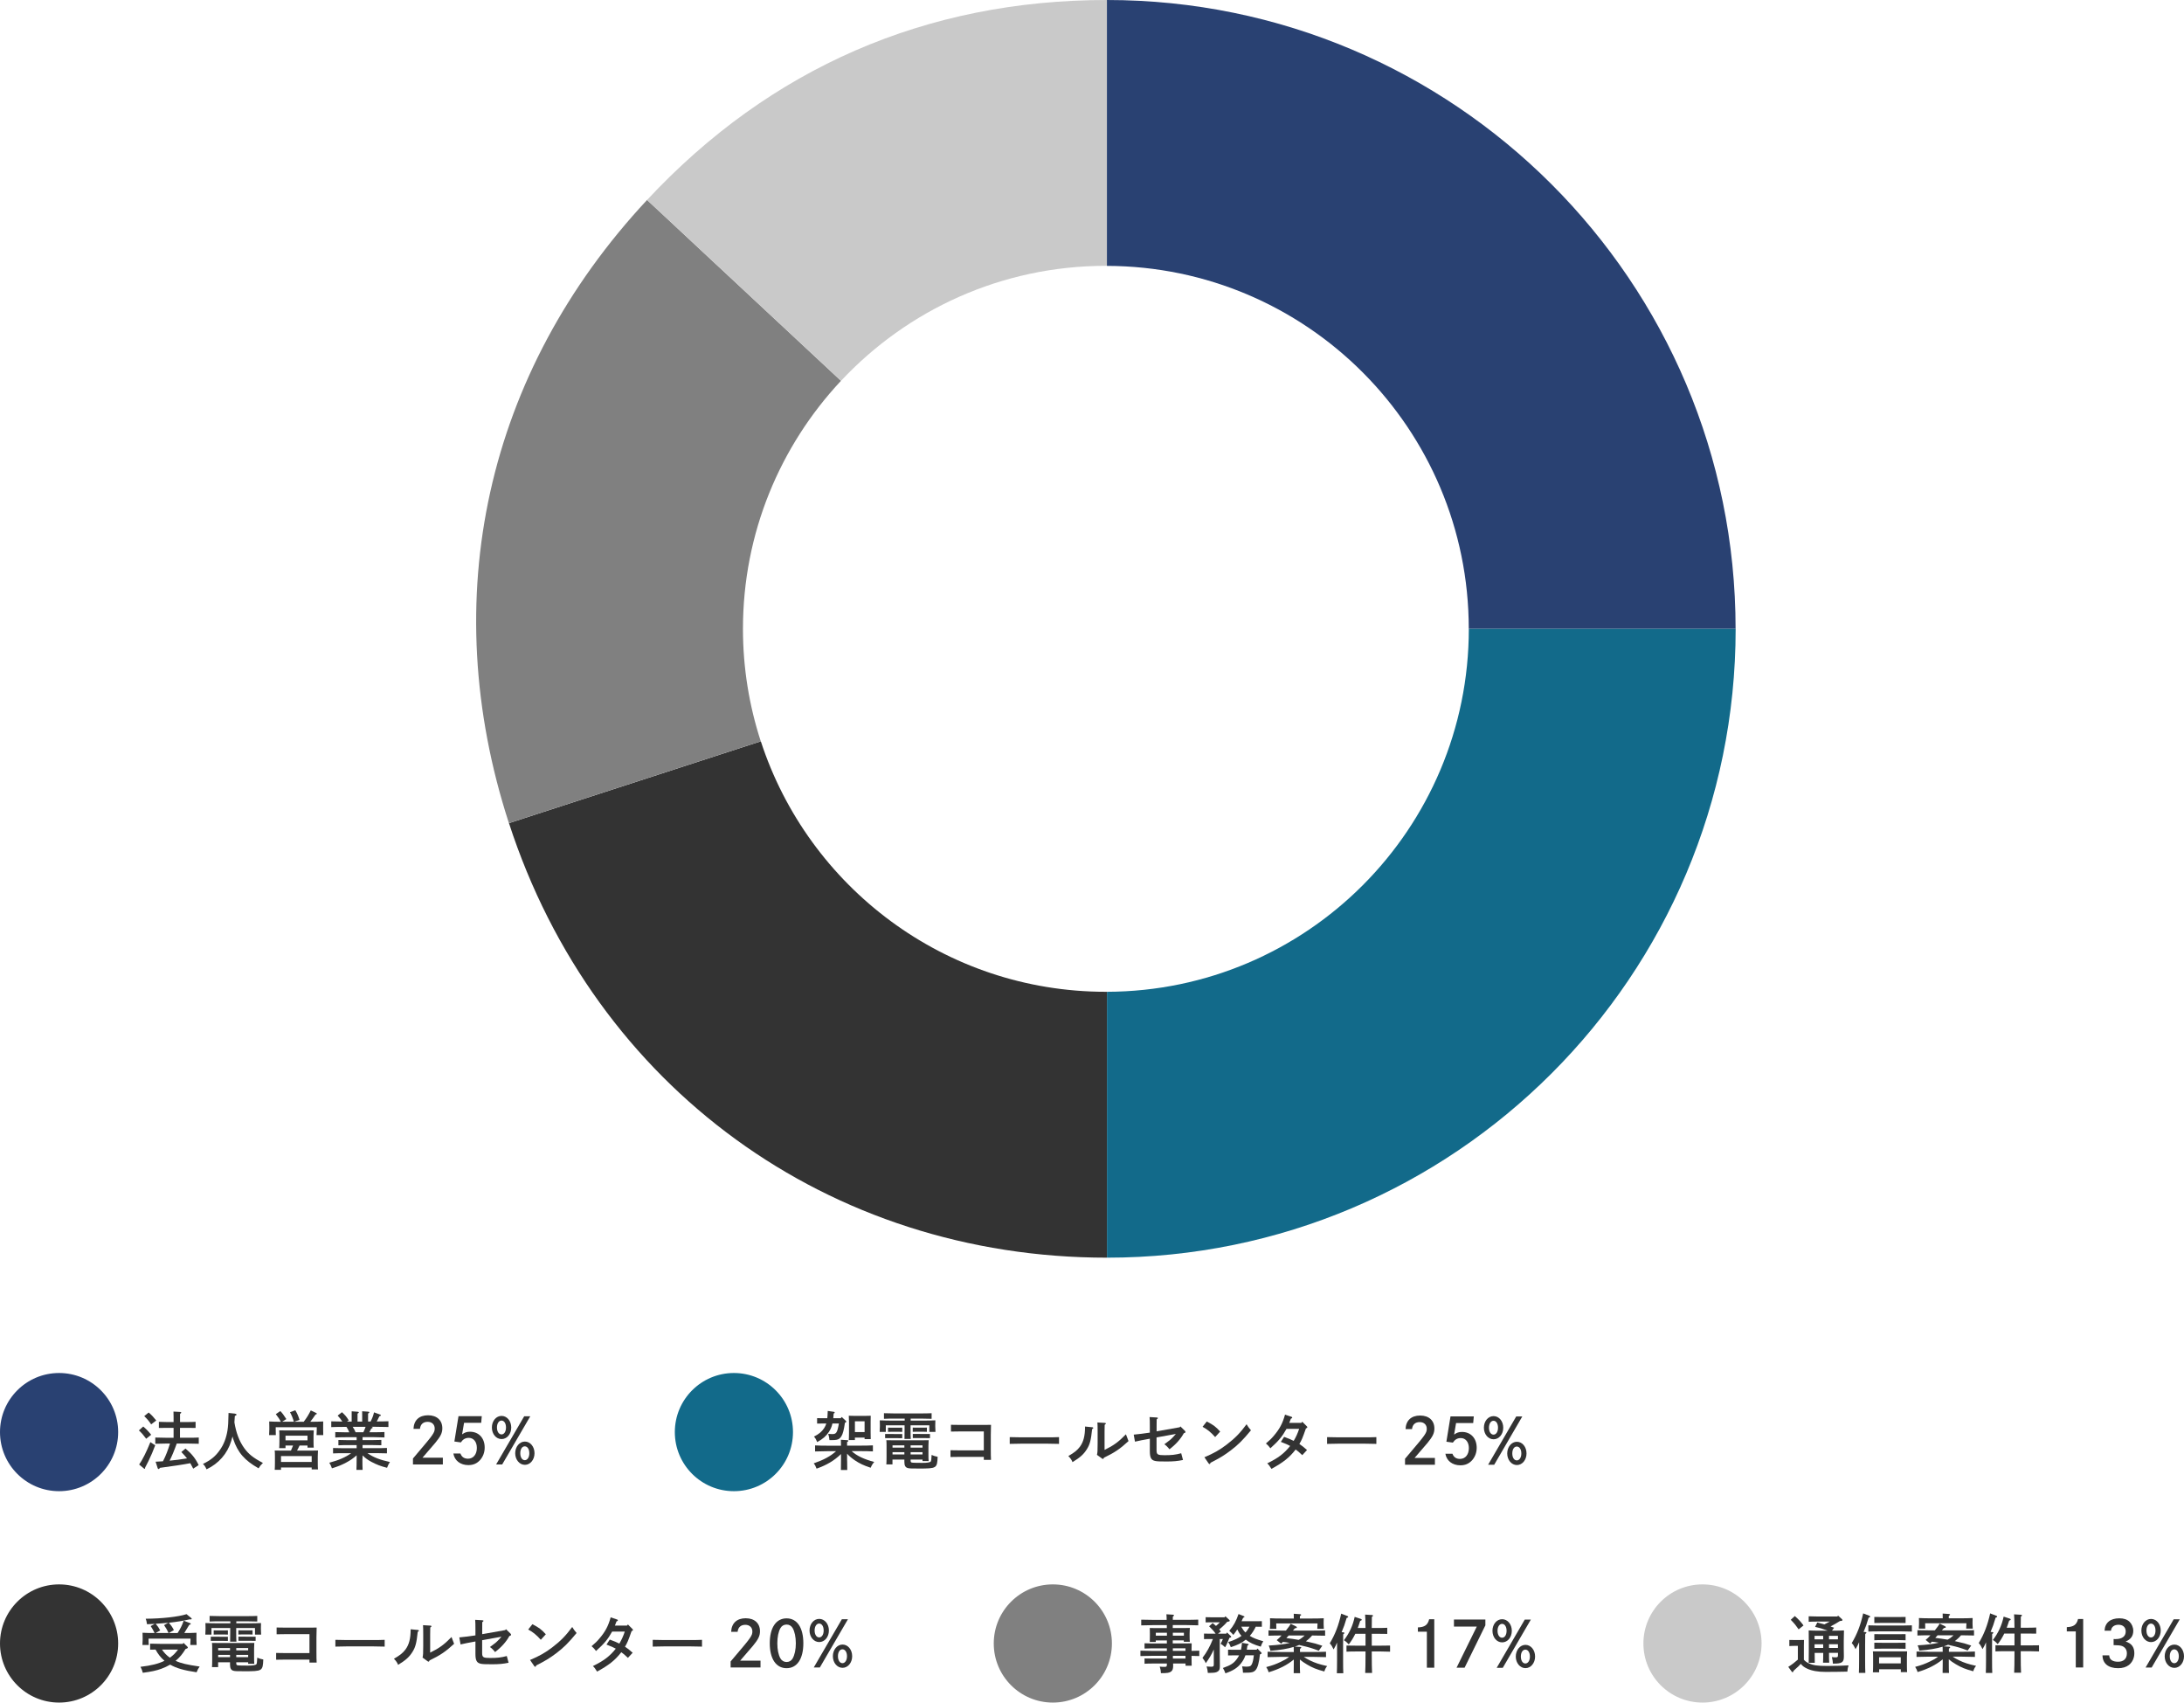 <?xml version="1.0" encoding="UTF-8"?>
<svg id="_レイヤー_2" data-name="レイヤー 2" xmlns="http://www.w3.org/2000/svg" viewBox="0 0 412.93 321.84">
  <defs>
    <style>
      .cls-1 {
        fill: #294172;
      }

      .cls-1, .cls-2, .cls-3, .cls-4, .cls-5 {
        stroke-width: 0px;
      }

      .cls-2 {
        fill: gray;
      }

      .cls-3 {
        fill: #126a8a;
      }

      .cls-4 {
        fill: #c9c9c9;
      }

      .cls-5 {
        fill: #333;
      }
    </style>
  </defs>
  <g id="_レイヤー_1-2" data-name="レイヤー 1">
    <g>
      <path class="cls-5" d="m27.08,269.65c.62.54,1.02.96,1.5,1.56l-.94.76c-.55-.74-.79-1.02-1.38-1.58l.82-.73Zm2.27,3.55c-.44,1.16-.73,1.85-1.27,2.97q-.14.31-.48.94-.07.12-.16.3v.08c0,.1-.05.17-.12.17t-.16-.11l-.85-.71c.61-.85,1.39-2.41,2.12-4.23l.91.59Zm-1.24-6.19c.59.5.9.84,1.43,1.51l-.96.73c-.44-.65-.68-.94-1.31-1.56l.84-.68Zm5.31,5.86c-.23.61-.44,1.22-.7,1.82-.19.48-.42.95-.65,1.42,1.09-.1,2.2-.24,3.29-.43-.3-.38-.64-.76-1.07-1.2l.78-.66c1.19,1,1.88,1.86,2.49,3.13l-1.03.67c-.19-.38-.37-.72-.55-1.03-1.45.28-3.24.54-5.75.88-.08.17-.17.23-.23.23-.07,0-.16-.07-.18-.14l-.4-1.25c.47-.02.92-.05,1.39-.08.56-1.07.97-2.19,1.33-3.35h-.86c-.62,0-1.4.02-1.92.04v-1.18c.52.02,1.29.04,1.92.04h1.54v-1.87h-1.34c-.4,0-1.07.01-1.44.02v-1.16c.36.02.97.04,1.44.04h1.34v-.88c0-.54-.01-.7-.02-1.1l1.25.07c.13.01.22.06.22.12,0,.07-.07.14-.23.24v1.55h1.5c.47,0,1.08-.01,1.44-.04v1.16c-.37-.01-1.04-.02-1.44-.02h-1.51v1.87h1.64c.55,0,1.39-.01,1.91-.04v1.18c-.52-.01-1.35-.04-1.91-.04h-2.25Z"/>
      <path class="cls-5" d="m44.42,267.23c.18.02.3.1.3.18s-.01.1-.32.26c-.04.46-.06.84-.08,1.2.32,1.98.92,3.55,1.83,4.83.82,1.15,1.7,1.86,3.56,2.84-.42.41-.56.59-.82,1.02-1.45-.84-2.25-1.46-3.06-2.36-.73-.83-1.33-1.93-1.73-3.17-.05-.17-.1-.32-.14-.49-.07.29-.16.58-.26.91-.74,2.36-2.35,4.2-4.65,5.3-.24-.53-.37-.73-.68-1.02,1.5-.73,2.39-1.46,3.21-2.65.73-1.03,1.19-2.22,1.43-3.68.12-.82.17-1.46.2-3.31l1.21.13Z"/>
      <path class="cls-5" d="m55.56,268.76c-.14-.56-.43-1.28-.73-1.81l1.01-.37c.41.71.58,1.12.79,1.82l-1.04.36h1.83c.63-.83.93-1.33,1.34-2.15l1.01.48c.1.05.13.08.13.14,0,.08-.06.12-.24.16-.43.64-.64.91-1,1.37h.08c.82,0,1.76-.02,2.37-.06-.01.43-.01.66-.01.92v.6c0,.3.01.66.02,1.06h-1.27c.02-.36.04-.78.04-1.06v-.43h-7.76v.43c0,.28.01.7.02,1.06h-1.27c.02-.4.04-.76.04-1.06v-.6c0-.26-.01-.48-.02-.92.58.04,1.44.06,2.21.06-.26-.49-.36-.65-.96-1.44l.85-.59c.34.34.71.83,1.14,1.52l-.8.5h2.22Zm-.55,5.45c.14-.31.28-.64.4-.96h-1.43v.49h-1.19c.02-.29.04-.68.04-1.27v-1.02c0-.38-.01-.85-.04-1.07.42.02.79.02,1.32.02h3.89c.54,0,.9,0,1.32-.02-.01.22-.04.68-.04,1.07v.95c0,.56.01.96.04,1.25h-1.18v-.4h-1.5c-.16.32-.3.65-.48.96h2.64c.53,0,.9-.01,1.32-.02-.02.22-.04.67-.04,1.06v1.27c0,.56.01.97.04,1.25h-1.19v-.37h-5.8v.44h-1.19c.02-.29.04-.68.04-1.27v-1.32c0-.38-.01-.84-.04-1.06.42.01.79.02,1.32.02h1.75Zm3.92,1.03h-5.8v1.12h5.8v-1.12Zm-.79-3.85h-4.16v.88h4.16v-.88Z"/>
      <path class="cls-5" d="m68.52,275.74c0,.91.01,1.68.04,2.11h-1.17c.02-.47.04-1.14.04-2.11v-.64c-.7.61-1.15.92-1.92,1.34-.91.49-1.54.74-2.75,1.12-.2-.54-.23-.6-.5-1.06,1.81-.48,3.07-1.03,4.14-1.8h-1.52c-.62,0-1.4.01-1.91.04v-1.02c.5.02,1.28.04,1.91.04h2.55v-.59h-1.54c-.61,0-1.4.01-1.91.04v-1.01c.5.01,1.29.04,1.91.04h1.54v-.56h-2.12c-.62,0-1.42.02-1.92.05v-1.02c.5.02,1.29.04,1.92.04h.73c-.14-.36-.32-.7-.53-1.02h-.49c-.66,0-1.74.01-2.39.04v-1.09c.54.02,1.42.04,2.09.04-.24-.4-.42-.62-.88-1.13l.82-.64c.67.64.84.83,1.28,1.55l-.34.22h.89v-1.94s1.12.08,1.12.08c.14.01.23.05.23.12s-.07.14-.24.24v1.5h.88v-1.18c0-.32,0-.59-.01-.77l1.14.08c.13.01.22.05.22.12s-.07.14-.24.24v1.5h.48c.37-.74.49-1.09.65-1.73l1.16.42c.07.02.13.08.13.13,0,.08-.04.11-.28.19q-.07.14-.36.73c-.04.07-.08.16-.14.25.73,0,1.64-.01,2.21-.04v1.09c-.64-.02-1.66-.04-2.39-.04h-.78c.16.05.19.11.19.16,0,.07-.06.11-.26.17q-.08.16-.36.7h.94c.55,0,1.39-.01,1.91-.04v1.02c-.52-.02-1.35-.05-1.91-.05h-2.23v.56h1.63c.55,0,1.4-.02,1.92-.04v1.01c-.52-.02-1.37-.04-1.92-.04h-1.63v.59h2.7c.55,0,1.39-.01,1.91-.04v1.02c-.52-.02-1.35-.04-1.91-.04h-1.78c1.1.78,2.34,1.26,4.25,1.68-.28.44-.34.58-.54,1.09-1.2-.3-2.03-.62-3.03-1.16-.64-.36-1-.61-1.6-1.18v.6Zm.18-5c.16-.34.31-.67.42-1.02h-2.44c.23.31.41.66.55,1.02h1.46Z"/>
      <path class="cls-5" d="m78.18,270.1c.06-1.62,1.07-2.57,2.75-2.57s2.7.96,2.7,2.45c0,.88-.3,1.51-1.32,2.75-.52.62-1.18,1.39-2.43,2.82h3.85v1.28h-5.65v-1.13q.2-.25.92-1.09c2.92-3.42,3.19-3.81,3.19-4.58s-.54-1.26-1.33-1.26c-.85,0-1.37.47-1.46,1.33h-1.21Z"/>
      <path class="cls-5" d="m87.06,274.77c.23.64.71.97,1.43.97,1,0,1.67-.82,1.67-2.04,0-1.14-.61-1.9-1.52-1.9-.64,0-1.1.26-1.51.86l-1.22-.17.78-4.79h4.4l-.11,1.26h-3.24l-.37,2.18c.5-.37.9-.5,1.49-.5,1.66,0,2.78,1.2,2.78,2.99,0,.9-.3,1.7-.85,2.34-.6.67-1.31.98-2.24.98-1.51,0-2.61-.86-2.83-2.19h1.35Z"/>
      <path class="cls-5" d="m96.66,269.84c0,1.24-.8,2.19-1.83,2.19s-1.83-.96-1.83-2.19.8-2.19,1.83-2.19,1.83.96,1.83,2.19Zm3.6-2.12l-5.31,9.11h-1.15l5.31-9.11h1.15Zm-6.3,2.12c0,.78.36,1.31.86,1.31s.85-.53.85-1.31-.35-1.31-.85-1.31-.86.54-.86,1.31Zm7.1,4.87c0,1.22-.8,2.19-1.82,2.19s-1.83-.97-1.83-2.19.8-2.21,1.83-2.21,1.82.97,1.82,2.21Zm-2.69,0c0,.77.35,1.31.85,1.31s.86-.54.86-1.31-.35-1.31-.86-1.31-.85.54-.85,1.31Z"/>
    </g>
    <g>
      <path class="cls-5" d="m35.09,311.7c-.64,1.04-1.08,1.55-1.79,2.16-.06.05-.07.06-.11.08,1.02.48,2.15.74,4.56,1.09-.29.4-.38.58-.58,1.08-2.39-.35-3.8-.76-5-1.44-.52.3-1.07.56-1.67.78-1,.36-1.8.53-3.5.76-.14-.53-.23-.72-.44-1.13,2.06-.24,3.39-.58,4.54-1.14-.71-.59-1.26-1.32-1.69-2.12-.38,0-.75.01-1.03.02v-1.14c.5.01,1.32.04,1.91.04h4.25l.16-.19.71.7c.07.08.1.13.1.19,0,.08-.05.14-.2.19l-.2.07Zm1.05-5.86c.08.07.11.11.11.16,0,.07-.06.12-.17.12-.07,0-.16,0-.24-.01-1.2.28-2.46.48-3.91.64.42.49.59.71.95,1.39l-.96.55h1.66c.5-.77.83-1.39,1.15-2.33l1.22.47c.07.02.12.08.12.13,0,.08-.07.13-.29.19-.55.92-.73,1.22-.94,1.54.82,0,1.71-.01,2.31-.05-.01.43-.01.66-.01.91v.48c0,.26.01.58.04.92h-1.2c.01-.3.04-.68.04-.92v-.28h-7.93v.28c0,.24.01.62.04.92h-1.2c.02-.35.04-.66.04-.92v-.48c0-.25,0-.48-.02-.91.6.04,1.49.05,2.28.05-.22-.47-.46-.89-.74-1.31l.79-.42c-.47.02-.96.05-1.48.07-.1-.58-.13-.74-.25-1.04,3.03-.01,6.2-.37,7.72-.86l.88.72Zm-4.29.91c-.8.08-1.62.14-2.42.19.38.44.59.74.86,1.26l-.85.48h2.43c-.24-.52-.52-1.02-.85-1.48l.83-.46Zm-1.24,5.06c.22.3.43.58.68.84.25.26.53.49.83.71.29-.22.56-.43.82-.68.26-.28.5-.56.73-.86h-3.06Z"/>
      <path class="cls-5" d="m44.64,306.86h2.33c.82,0,1.76-.02,2.38-.05-.01.43-.02.65-.02.91v.23c0,.3.01.66.04,1.04h-1.16v-1.24h-3.55v.83c0,.76.01,1.38.04,1.75h-1.19c.01-.43.02-.94.02-1.75v-.83h-3.55v1.24h-1.16c.02-.38.04-.74.04-1.04v-.23c0-.26-.01-.48-.02-.91.61.02,1.56.05,2.38.05h2.33v-.38h-2.01c-.62,0-1.4.01-1.91.04v-1.06c.5.02,1.28.04,1.91.04h5.18c.55,0,1.4-.01,1.92-.04v1.06c-.52-.02-1.37-.04-1.92-.04h-2.04v.38Zm-2.27,3.31h-2.52s0-.78,0-.78h.71s1.81.01,1.81.01h.72s0,.78,0,.78h-.72Zm-1.13,4.05v.92h-1.16c.02-.29.04-.68.04-1.28v-2.23c0-.38-.01-.85-.04-1.07.42.01.79.02,1.32.02h5.36c.53,0,.9-.01,1.32-.02-.02.22-.04.68-.04,1.07v1.63c0,.56.01.97.04,1.25h-1.16v-.29h-2.25v.12c0,.32.04.38.19.44.14.05.82.07,2,.07.92,0,1.45-.08,1.62-.26q.12-.13.16-1.24c.41.18.65.25,1.14.35-.1,2.18-.16,2.22-3.59,2.22-1.51,0-1.79-.01-2.11-.11-.41-.13-.59-.47-.59-1.15v-.44h-2.24Zm1.85-5.23c-.18-.01-.49-.02-.72-.02h-1.25c-.23,0-.54.01-.72.02v-.8c.18.01.49.01.72.01h1.25c.23,0,.54,0,.72-.01v.8Zm.4,2.55h-2.24v.43h2.24v-.43Zm-2.24,1.28v.43h2.24v-.43h-2.24Zm5.67-.85v-.43h-2.25v.43h2.25Zm-2.25,1.28h2.25v-.43h-2.25v.43Zm3.08-4.27c-.18-.01-.49-.02-.72-.02h-1.24c-.23,0-.54.01-.72.02v-.8c.18.01.49.01.72.01h1.24c.23,0,.54,0,.72-.01v.8Zm-.14,1.18h-2.53s0-.78,0-.78h.72s1.81.01,1.81.01h.72s0,.78,0,.78h-.72Z"/>
      <path class="cls-5" d="m58.51,308.91h-4.77c-.41,0-1.04.01-1.44.02v-1.28c.36.01.95.02,1.44.02h5.11c.41,0,.72,0,1.02-.01q-.01.38-.04,1.91v2.6c0,.96.01,1.66.04,2.11h-1.36v-.56h-4.86c-.4,0-1.08.01-1.44.02v-1.28c.36.01.97.02,1.44.02h4.86v-3.57Z"/>
      <path class="cls-5" d="m72.73,311.26c-.56-.01-1.51-.04-2.15-.04h-5.02c-.59,0-1.63.02-2.15.04v-1.28c.49.01,1.54.04,2.15.04h5.02c.66,0,1.61-.01,2.15-.04v1.28Z"/>
      <path class="cls-5" d="m79.06,308.12c.07.01.14.07.14.13,0,.07-.06.13-.22.22-.22,2.09-.42,2.87-.98,3.77-.61.98-1.26,1.57-2.73,2.47-.16-.42-.41-.78-.79-1.15,1.17-.68,1.67-1.08,2.18-1.75.68-.91.98-2.09.98-3.77v-.06l1.42.14Zm.83,5.22c.11-.38.13-.86.13-2.23v-2.1c0-.92-.01-1.44-.04-1.8l1.38.08c.14.01.22.05.22.13,0,.06-.06.12-.23.23q-.01.19-.02,1.36v3.39c1.7-.83,2.64-1.51,4.04-2.95.22.62.3.83.49,1.28-1.61,1.49-2.65,2.18-4.64,3.14-.06.16-.12.23-.19.23-.05,0-.12-.02-.18-.07l-.96-.7Z"/>
      <path class="cls-5" d="m95.51,308.15l.16-.18.84.82c.07.07.12.16.12.23,0,.11-.08.17-.32.24-.58,1.07-1.52,2.13-2.71,3.03-.31-.41-.7-.79-.97-.95,1.05-.76,1.15-.84,1.71-1.42.16-.16.31-.34.47-.53l-3.65.66v2.41c0,.82.2.95,1.49.95,1.37,0,2.11-.08,3.17-.37l.34,1.27c-1.02.22-1.85.29-3.13.29s-1.76-.02-2.13-.1c-.76-.16-1.01-.62-1.01-1.88v-2.33q-1.81.32-2.81.56l-.24-1.33c.89-.08,2.07-.23,3.05-.38v-1.14c0-.91-.01-1.45-.05-1.8l1.37.08c.13.01.2.05.2.12s-.05.12-.23.24c-.01.35-.01.61-.01,1.36v.91l4.35-.77Z"/>
      <path class="cls-5" d="m100.67,307.03c1.25.65,1.7.98,2.53,1.9l-.95,1.04c-.86-.96-1.49-1.46-2.38-1.94l.79-1Zm-.46,6.76c1.81-.77,2.84-1.35,4.21-2.39,1.59-1.22,2.53-2.17,3.77-3.85.24.42.44.68.83,1.14-1.58,1.91-2.47,2.78-3.87,3.84-1.18.89-2.06,1.43-3.77,2.29-.05.17-.1.25-.18.25-.06,0-.16-.06-.2-.14l-.78-1.14Z"/>
      <path class="cls-5" d="m119.53,307.88c.14.14.14.16.14.23,0,.1-.06.16-.26.23-.67,1.91-.79,2.17-1.24,2.94.48.31.79.56,1.45,1.14l-.9.97c-.6-.58-.86-.79-1.25-1.07-1.16,1.51-2.39,2.48-4.58,3.66-.3-.5-.5-.77-.79-1.04,2.09-1.02,3.2-1.87,4.33-3.29-.49-.26-.86-.43-1.76-.77l.62-.95c.92.35,1.32.5,1.81.76.44-.74.72-1.36,1.03-2.27h-2.39c-.83,1.48-1.46,2.24-3.05,3.67q-.31-.46-.84-.91c.73-.62,1.02-.9,1.46-1.42,1.13-1.32,1.68-2.35,2.15-4.03l1.2.4c.11.04.16.08.16.16,0,.1-.04.12-.25.2-.11.28-.18.49-.24.62-.04.1-.05.12-.07.18h2.29l.17-.22.8.8Z"/>
      <path class="cls-5" d="m132.73,311.26c-.56-.01-1.51-.04-2.15-.04h-5.02c-.59,0-1.63.02-2.15.04v-1.28c.49.01,1.54.04,2.15.04h5.02c.66,0,1.61-.01,2.15-.04v1.28Z"/>
      <path class="cls-5" d="m138.24,308.47c.06-1.62,1.07-2.57,2.75-2.57s2.7.96,2.7,2.45c0,.88-.3,1.51-1.32,2.75-.52.62-1.18,1.39-2.43,2.82h3.85v1.28h-5.65v-1.13q.2-.25.92-1.09c2.92-3.42,3.19-3.81,3.19-4.58s-.54-1.26-1.33-1.26c-.85,0-1.37.47-1.46,1.33h-1.21Z"/>
      <path class="cls-5" d="m151.89,310.63c0,2.95-1.19,4.71-3.17,4.71s-3.18-1.76-3.18-4.71,1.19-4.71,3.18-4.71,3.17,1.76,3.17,4.71Zm-4.33-2.87c-.38.67-.59,1.69-.59,2.87s.2,2.19.59,2.87c.25.43.66.67,1.16.67s.9-.24,1.15-.67c.38-.67.6-1.69.6-2.87s-.23-2.23-.6-2.87c-.26-.44-.66-.67-1.15-.67s-.91.23-1.16.67Z"/>
      <path class="cls-5" d="m156.72,308.21c0,1.24-.8,2.19-1.83,2.19s-1.83-.96-1.83-2.19.8-2.19,1.83-2.19,1.83.96,1.83,2.19Zm3.6-2.12l-5.31,9.11h-1.15l5.31-9.11h1.15Zm-6.3,2.12c0,.78.36,1.31.86,1.31s.85-.53.85-1.31-.35-1.31-.85-1.31-.86.54-.86,1.31Zm7.1,4.87c0,1.22-.8,2.19-1.82,2.19s-1.83-.97-1.83-2.19.8-2.21,1.83-2.21,1.82.97,1.82,2.21Zm-2.69,0c0,.77.35,1.31.85,1.31s.86-.54.86-1.31-.35-1.31-.86-1.31-.85.54-.85,1.31Z"/>
    </g>
    <g>
      <path class="cls-5" d="m160.17,276.12c0,.79.01,1.4.02,1.75h-1.2c.02-.42.02-.96.02-1.75v-1.26c-1.24,1.21-2.7,2.09-4.62,2.76-.17-.47-.31-.72-.54-1,1.93-.68,3.13-1.32,4.23-2.3h-1.58c-.66,0-1.74.02-2.39.05v-1.14c.61.04,1.69.05,2.39.05h2.51c0-.53-.01-.88-.02-1.12l1.21.08c.13.01.2.05.2.12s-.07.14-.24.24v.67h2.48c.75,0,1.79-.01,2.4-.05v1.14c-.64-.04-1.66-.05-2.4-.05h-1.62c1.03.92,2.28,1.5,4.27,2.05-.31.36-.47.61-.67,1.09-1.33-.43-2.13-.82-3.02-1.42-.6-.42-1.04-.79-1.44-1.24v1.31Zm-2.78-7.04c-.13.62-.34,1.09-.67,1.6-.53.79-1.12,1.31-2.21,1.92-.2-.49-.32-.71-.61-1.04.94-.48,1.46-.91,1.91-1.58.18-.29.32-.55.42-.89h-.78c-.32,0-.71,0-.96.01v-1.03c.26.01.71.02.96.02h.97c.04-.37.06-.83.08-1.38l1.18.17c.08.01.14.07.14.14s-.04.11-.2.18c-.02.32-.05.62-.07.89h1.4l.19-.24.77.72c.06.06.1.12.1.17,0,.07-.06.12-.26.22-.19,1.3-.38,2.08-.66,2.53-.22.37-.48.58-.89.67-.25.06-.55.07-1.26.07h-.11c-.05-.5-.11-.77-.24-1.18.52.04.6.04.77.04.73,0,.94-.22,1.25-2h-1.21Zm4.25,3.13h-1.16c.02-.29.04-.68.04-1.27v-2.25c0-.38-.02-.85-.04-1.07.26.01.52.02.86.02h2.43c.36,0,.6-.01.86-.02-.01.22-.02.68-.02,1.07v2.1c0,.56.01.97.02,1.25h-1.16v-.29h-1.83v.47Zm1.83-3.54h-1.83v2.04h1.83v-2.04Z"/>
      <path class="cls-5" d="m172.14,268.54h2.33c.82,0,1.76-.02,2.38-.05-.01.43-.02.65-.02.91v.23c0,.3.01.66.04,1.04h-1.16v-1.24h-3.55v.83c0,.76.01,1.38.04,1.75h-1.19c.01-.43.02-.94.02-1.75v-.83h-3.55v1.24h-1.16c.02-.38.04-.74.04-1.04v-.23c0-.26-.01-.48-.02-.91.61.02,1.56.05,2.38.05h2.33v-.38h-2.01c-.62,0-1.4.01-1.91.04v-1.06c.5.02,1.28.04,1.91.04h5.18c.55,0,1.4-.01,1.92-.04v1.06c-.52-.02-1.37-.04-1.92-.04h-2.04v.38Zm-2.27,3.31h-2.52s0-.78,0-.78h.71s1.81.01,1.81.01h.72s0,.78,0,.78h-.72Zm-1.13,4.05v.92h-1.16c.02-.29.04-.68.04-1.28v-2.23c0-.38-.01-.85-.04-1.07.42.01.79.02,1.32.02h5.36c.53,0,.9-.01,1.32-.02-.02.22-.04.68-.04,1.07v1.63c0,.56.01.97.04,1.25h-1.16v-.29h-2.25v.12c0,.32.04.38.19.44.14.05.82.07,2,.07.92,0,1.45-.08,1.62-.26q.12-.13.16-1.24c.41.18.65.25,1.14.35-.1,2.18-.16,2.22-3.59,2.22-1.51,0-1.79-.01-2.11-.11-.41-.13-.59-.47-.59-1.15v-.44h-2.24Zm1.85-5.23c-.18-.01-.49-.02-.72-.02h-1.25c-.23,0-.54.01-.72.02v-.8c.18.01.49.01.72.01h1.25c.23,0,.54,0,.72-.01v.8Zm.4,2.55h-2.24v.43h2.24v-.43Zm-2.24,1.28v.43h2.24v-.43h-2.24Zm5.67-.85v-.43h-2.25v.43h2.25Zm-2.25,1.28h2.25v-.43h-2.25v.43Zm3.08-4.27c-.18-.01-.49-.02-.72-.02h-1.24c-.23,0-.54.01-.72.02v-.8c.18.01.49.01.72.01h1.24c.23,0,.54,0,.72-.01v.8Zm-.14,1.18h-2.53s0-.78,0-.78h.72s1.81.01,1.81.01h.72s0,.78,0,.78h-.72Z"/>
      <path class="cls-5" d="m186.01,270.59h-4.77c-.41,0-1.04.01-1.44.02v-1.28c.36.01.95.02,1.44.02h5.11c.41,0,.72,0,1.02-.01q-.01.38-.04,1.91v2.6c0,.96.01,1.66.04,2.11h-1.36v-.56h-4.86c-.4,0-1.08.01-1.44.02v-1.28c.36.01.97.02,1.44.02h4.86v-3.57Z"/>
      <path class="cls-5" d="m200.23,272.94c-.56-.01-1.51-.04-2.15-.04h-5.02c-.59,0-1.63.02-2.15.04v-1.28c.49.01,1.54.04,2.15.04h5.02c.66,0,1.61-.01,2.15-.04v1.28Z"/>
      <path class="cls-5" d="m206.57,269.8c.07.01.14.07.14.13,0,.07-.06.13-.22.22-.22,2.09-.42,2.87-.98,3.77-.61.98-1.26,1.57-2.73,2.47-.16-.42-.41-.78-.79-1.15,1.17-.68,1.67-1.08,2.18-1.75.68-.91.98-2.09.98-3.77v-.06l1.42.14Zm.83,5.22c.11-.38.13-.86.13-2.23v-2.1c0-.92-.01-1.44-.04-1.8l1.38.08c.14.01.22.05.22.13,0,.06-.06.12-.23.23q-.01.19-.02,1.36v3.39c1.7-.83,2.64-1.51,4.04-2.95.22.62.3.83.49,1.28-1.61,1.49-2.65,2.18-4.64,3.14-.06.16-.12.23-.19.23-.05,0-.12-.02-.18-.07l-.96-.7Z"/>
      <path class="cls-5" d="m223.02,269.82l.16-.18.84.82c.07.07.12.16.12.23,0,.11-.08.17-.32.24-.58,1.07-1.52,2.13-2.71,3.03-.31-.41-.7-.79-.97-.95,1.05-.76,1.15-.84,1.71-1.42.16-.16.31-.34.47-.53l-3.65.66v2.41c0,.82.2.95,1.49.95,1.37,0,2.11-.08,3.17-.37l.34,1.27c-1.02.22-1.85.29-3.13.29s-1.76-.02-2.13-.1c-.76-.16-1.01-.62-1.01-1.88v-2.33q-1.81.32-2.81.56l-.24-1.33c.89-.08,2.07-.23,3.05-.38v-1.14c0-.91-.01-1.45-.05-1.8l1.37.08c.13.01.2.05.2.12s-.05.12-.23.24c-.01.35-.01.61-.01,1.35v.91l4.35-.77Z"/>
      <path class="cls-5" d="m228.17,268.71c1.25.65,1.7.98,2.53,1.9l-.95,1.04c-.86-.96-1.49-1.46-2.38-1.94l.79-1Zm-.46,6.76c1.81-.77,2.84-1.35,4.21-2.39,1.59-1.22,2.53-2.17,3.77-3.85.24.42.44.68.83,1.14-1.58,1.91-2.47,2.78-3.87,3.84-1.18.89-2.06,1.43-3.77,2.29-.05.17-.1.25-.18.25-.06,0-.16-.06-.2-.14l-.78-1.14Z"/>
      <path class="cls-5" d="m247.03,269.56c.14.14.14.16.14.23,0,.1-.06.16-.26.23-.67,1.91-.79,2.17-1.24,2.94.48.31.79.56,1.45,1.14l-.9.97c-.6-.58-.86-.79-1.25-1.07-1.16,1.51-2.39,2.48-4.58,3.66-.3-.5-.5-.77-.79-1.04,2.09-1.02,3.2-1.87,4.33-3.29-.49-.26-.86-.43-1.76-.77l.62-.95c.92.35,1.32.5,1.81.76.44-.74.72-1.35,1.03-2.27h-2.39c-.83,1.48-1.46,2.24-3.05,3.67q-.31-.46-.84-.91c.73-.62,1.02-.9,1.46-1.42,1.13-1.32,1.68-2.35,2.15-4.03l1.2.4c.11.04.16.08.16.16,0,.1-.04.12-.25.2-.11.28-.18.49-.24.62-.04.1-.05.12-.07.18h2.29l.17-.22.8.8Z"/>
      <path class="cls-5" d="m260.23,272.94c-.56-.01-1.51-.04-2.15-.04h-5.02c-.59,0-1.63.02-2.15.04v-1.28c.49.01,1.54.04,2.15.04h5.02c.66,0,1.61-.01,2.15-.04v1.28Z"/>
      <path class="cls-5" d="m265.75,270.15c.06-1.62,1.07-2.57,2.75-2.57s2.7.96,2.7,2.45c0,.88-.3,1.51-1.32,2.75-.52.62-1.18,1.39-2.43,2.82h3.85v1.28h-5.65v-1.13q.2-.25.92-1.09c2.92-3.42,3.19-3.81,3.19-4.58s-.54-1.26-1.33-1.26c-.85,0-1.37.47-1.46,1.33h-1.21Z"/>
      <path class="cls-5" d="m274.62,274.81c.23.64.71.97,1.43.97,1,0,1.67-.82,1.67-2.04,0-1.14-.61-1.9-1.52-1.9-.64,0-1.1.26-1.51.86l-1.22-.17.78-4.79h4.4l-.11,1.26h-3.24l-.37,2.18c.5-.37.9-.5,1.49-.5,1.66,0,2.78,1.2,2.78,2.99,0,.9-.3,1.7-.85,2.34-.6.67-1.31.98-2.24.98-1.51,0-2.61-.86-2.83-2.19h1.35Z"/>
      <path class="cls-5" d="m284.22,269.88c0,1.24-.8,2.19-1.83,2.19s-1.83-.96-1.83-2.19.8-2.19,1.83-2.19,1.83.96,1.83,2.19Zm3.6-2.12l-5.31,9.12h-1.15l5.31-9.12h1.15Zm-6.3,2.12c0,.78.36,1.31.86,1.31s.85-.53.85-1.31-.35-1.31-.85-1.31-.86.54-.86,1.31Zm7.1,4.87c0,1.22-.8,2.19-1.82,2.19s-1.83-.97-1.83-2.19.8-2.21,1.83-2.21,1.82.97,1.82,2.21Zm-2.69,0c0,.77.35,1.31.85,1.31s.86-.54.86-1.31-.35-1.31-.86-1.31-.85.54-.85,1.31Z"/>
    </g>
    <g>
      <path class="cls-5" d="m221.76,310.66h2.13q1.07-.01,1.42-.02-.01.22-.02,1.06v.37l1.46-.04v1.02c-.49-.01-.97-.04-1.46-.04v.67c0,.44,0,.6.02,1.19h-1.16v-.42h-2.35v.22s.01.07.01.18c0,.62-.11.91-.4,1.13-.35.24-.67.3-1.91.3-.02-.46-.08-.78-.23-1.24.36.04.58.05.85.05.46,0,.5-.05.5-.5v-.13h-2.78c-.4,0-1.07.01-1.44.04v-1c.36.01.97.02,1.44.02h2.78v-.52h-2.61c-.66,0-1.74.02-2.39.05v-1.02c.62.02,1.7.05,2.39.05h2.61v-.49h-2.78c-.4,0-1.07.02-1.44.04v-1c.36.02.97.04,1.44.04h2.78v-.58h-2.1v.29h-1.13c.01-.28.02-.68.02-1.21v-.37c0-.37-.01-.84-.02-1.06.26.01.5.02.86.02h2.36v-.56h-2.45c-.66,0-1.74.02-2.39.05v-1.08c.61.02,1.7.04,2.39.04h2.42c0-.35-.01-.71-.05-1.06l1.26.08c.11.01.18.06.18.13,0,.06-.06.12-.22.23-.01.2-.01.41-.01.61h2.42c.76,0,1.78-.01,2.39-.04v1.08c-.64-.02-1.66-.05-2.39-.05h-2.42c-.01.19-.01.37-.01.56h2.35c.36,0,.6-.01.88-.02-.02.22-.04.68-.04,1.06v.31c0,.56.01.97.04,1.25h-1.14v-.26h-2.09v.58Zm-1.13-2.02h-2.1v.55h2.1v-.55Zm3.21.55v-.55h-2.09v.55h2.09Zm.3,2.39h-2.39v.49h2.39v-.49Zm0,1.42h-2.38v.52h2.38v-.52Z"/>
      <path class="cls-5" d="m232.05,306.55c-.26.3-.53.59-.82.85-.23.22-.47.41-.71.61.11.13.22.26.31.4l-.55.41h1.56l.16-.23.68.65c.08.07.1.11.1.16,0,.1-.07.14-.25.18h-.07c-.11.26-.16.37-.43,1.02-.13.32-.23.5-.4.79-.29-.29-.54-.48-.85-.67.17-.3.29-.54.43-.89h-.59v2.83c0,.44.01,1.28.02,2.16v.12c0,.59-.1.85-.41,1.03-.33.22-.72.26-1.87.26-.04-.49-.07-.67-.23-1.22.4.04.59.05.88.05.41,0,.48-.06.48-.44v-2.81c-.44.97-.9,1.74-1.52,2.59-.12-.32-.24-.5-.62-1.01.78-1,1.45-2.21,1.97-3.56h-.72c-.32,0-.71,0-.96.01v-1.04c.26.01.7.02.96.02h1.24c-.36-.52-.78-.97-1.24-1.4l.68-.61c.22.18.42.35.62.54.26-.22.52-.44.75-.68h-1.75c-.32,0-.7,0-.95.01v-.98c.26.01.7.02.95.02h2.63l.16-.19.71.66c.08.08.1.11.1.17,0,.1-.06.14-.22.17l-.23.04Zm3.42,6.36c-.19.56-.46,1.04-.82,1.5-.7.88-1.51,1.4-2.96,1.9-.16-.43-.25-.64-.47-1.01,1.49-.53,2.03-.88,2.63-1.69.17-.23.31-.46.43-.7h-.9c-.35,0-.85.01-1.19.02v-1.09c.34.01.84.02,1.19.02h1.26c.08-.37.14-.79.18-1.32l1.07.19c.13.02.19.07.19.14,0,.08-.06.13-.23.19-.04.29-.07.54-.12.79h1.85l.17-.22.68.71c.1.1.11.11.11.16,0,.08-.06.13-.2.18l-.12.05c-.16,1.52-.42,2.48-.79,2.93-.4.46-.74.54-2.3.54h-.12c-.01-.48-.06-.77-.16-1.2.42.04.59.05.76.05.68,0,.89-.08,1.08-.47.17-.36.28-.84.38-1.68h-1.59Zm1.96-5.42c-.3.64-.67,1.22-1.13,1.74.59.38,1.26.65,2.55,1.02-.22.34-.37.67-.48,1.02-1.34-.4-2.06-.73-2.83-1.33-.77.64-1.39.94-2.83,1.43-.17-.46-.28-.67-.5-.96,1.2-.4,1.86-.7,2.52-1.18-.34-.36-.59-.78-.8-1.22-.23.37-.46.68-.74,1.04-.07-.08-.13-.16-.17-.19q-.24-.28-.6-.58c.88-1.07,1.26-1.78,1.75-3.18l.92.37c.17.06.19.08.19.16,0,.08-.04.11-.24.18-.11.24-.2.46-.3.65h2.88c.26,0,.7,0,.96-.01v1.06c-.25-.01-.64-.01-.96-.01h-.19Zm-2.75,0c.22.4.47.78.8,1.1.31-.32.55-.71.76-1.1h-1.56Z"/>
      <path class="cls-5" d="m244.62,312.28c0-.32,0-.64-.02-.96-1.14.35-2.54.59-4.4.74-.04-.24-.2-.76-.32-1,1.73-.1,2.96-.25,3.99-.5-.43-.08-.86-.14-1.31-.19-.11.12-.22.24-.32.35l-.85-.68c.34-.26.62-.56.91-.88h-.06c-.67,0-1.75.01-2.4.04v-1.01c.62.02,1.7.04,2.4.04h.89c.2-.25.4-.5.59-.77.11-.17.23-.34.31-.52l1.06.53c.06.02.11.08.11.16,0,.1-.08.14-.37.17-.13.16-.25.3-.37.43h3.68c.76,0,1.79-.01,2.4-.04v1.01c-.63-.02-1.67-.04-2.4-.04h-.06c-.35.42-.74.79-1.19,1.1l.11.02c1.64.37,1.85.43,3.01.82l-.67.94c-1.33-.5-1.76-.64-3.48-1.03l-.23-.06c-.28.12-.54.23-.83.31l1.03.06c.13.01.2.06.2.12,0,.07-.07.14-.24.24v.6h2.53c.75,0,1.77-.02,2.39-.05v1.02c-.64-.02-1.66-.05-2.39-.05h-1.81c.35.25.72.46,1.22.7.96.46,1.73.71,3.2,1.04-.26.32-.35.47-.54,1.02-1.49-.4-2.25-.71-3.26-1.31-.58-.34-1-.64-1.36-.95v.82c0,.84.01,1.42.04,1.76h-1.21c.02-.43.02-1,.02-1.76v-.82c-1.25,1.04-2.78,1.82-4.75,2.41-.12-.4-.22-.6-.46-.98,1.14-.3,1.86-.56,2.84-1.04.64-.3,1.03-.53,1.49-.89h-1.68c-.66,0-1.74.02-2.39.05v-1.02c.61.02,1.7.05,2.39.05h2.55Zm0-6.45c0-.34,0-.6-.01-.78l1.17.08c.14.01.23.06.23.12,0,.07-.07.14-.24.24v.46h2.12c.83,0,1.76-.01,2.39-.05-.02.32-.02.52-.02.71v.44c0,.26.01.55.04.85h-1.24c.02-.26.04-.61.04-.85v-.17h-7.8v.17c0,.24.01.59.02.85h-1.22c.02-.3.04-.59.04-.85v-.44c0-.19-.01-.38-.02-.71.61.04,1.56.05,2.38.05h2.13v-.12Zm-.97,3.33c-.14.17-.29.32-.44.49.78.1,1.56.19,2.33.34.42-.22.79-.5,1.13-.83h-3.01Z"/>
      <path class="cls-5" d="m253.99,308.57c.12.01.2.06.2.12,0,.07-.07.14-.23.24-.01.6-.02,1.18-.02,2.05v2.85c0,1.08.01,1.93.04,2.46h-1.22c.02-.54.04-1.35.04-2.46v-3.33c-.2.47-.36.78-.66,1.29-.28-.6-.4-.78-.72-1.15,1.01-1.67,1.68-3.42,2.16-5.61l1.15.44c.11.04.17.1.17.17,0,.1-.04.12-.29.2-.35,1.19-.52,1.68-.95,2.7l.34.02Zm4.19-.83c-.01-1.38-.05-2.23-.08-2.53l1.32.08c.11,0,.18.06.18.12,0,.07-.06.13-.22.23-.01.36-.01.41-.02,2.1h1.26c.49,0,1.24-.01,1.67-.04v1.16c-.43-.01-1.18-.02-1.67-.02h-1.26v2.24h1.78c.48,0,1.26-.01,1.68-.02v1.16c-.44-.02-1.22-.04-1.68-.04h-1.78v.56c0,1.57.02,2.73.06,3.5h-1.3c.04-.78.06-1.96.06-3.5v-.56h-1.92c-.52,0-1.19.01-1.68.04v-1.16c.46.01,1.14.02,1.68.02h1.92v-2.24h-1.93c-.36.73-.74,1.37-1.24,2-.46-.49-.48-.5-.91-.79,1.01-1.3,1.68-2.76,2.03-4.41l1.1.36c.17.05.23.1.23.18,0,.1-.02.11-.29.22-.16.49-.3.94-.46,1.34h1.46Z"/>
      <path class="cls-5" d="m268.08,307.63c1.28-.04,1.87-.46,2.13-1.54h.97v9.16h-1.4v-6.81h-1.7v-.82Z"/>
      <path class="cls-5" d="m280.84,306.14v1.1l-3.93,8.01h-1.52l3.83-7.78h-4.32v-1.33h5.95Z"/>
      <path class="cls-5" d="m285.84,308.27c0,1.24-.8,2.19-1.83,2.19s-1.83-.96-1.83-2.19.8-2.19,1.83-2.19,1.83.96,1.83,2.19Zm3.6-2.12l-5.31,9.12h-1.15l5.31-9.12h1.15Zm-6.3,2.12c0,.78.36,1.31.86,1.31s.85-.53.85-1.31-.35-1.31-.85-1.31-.86.54-.86,1.31Zm7.1,4.87c0,1.22-.8,2.19-1.82,2.19s-1.83-.97-1.83-2.19.8-2.21,1.83-2.21,1.82.97,1.82,2.21Zm-2.69,0c0,.77.35,1.31.85,1.31s.86-.54.86-1.31-.35-1.31-.86-1.31-.85.54-.85,1.31Z"/>
    </g>
    <circle class="cls-1" cx="11.17" cy="270.71" r="11.17"/>
    <circle class="cls-5" cx="11.17" cy="310.67" r="11.17"/>
    <circle class="cls-2" cx="199.06" cy="310.67" r="11.17"/>
    <g>
      <g>
        <path class="cls-5" d="m341.06,313.74c.25.29.53.49.9.66.88.41,1.62.52,3.59.52,1.37,0,3-.05,3.96-.11-.16.5-.17.54-.23,1.18-1.8.04-2.73.05-4.15.05s-2.59-.2-3.5-.64c-.49-.23-.84-.48-1.15-.88-.22.26-.67.7-1,.97-.08.07-.22.19-.37.35-.06.19-.11.26-.18.26-.06,0-.12-.05-.17-.11l-.65-.9c.7-.44,1.21-.84,1.81-1.37v-2.6h-.48c-.31,0-.84.01-1.13.04v-1.16c.28.02.78.02,1.13.02h.54q.85,0,1.1-.02-.01.22-.02,1.07v2.67Zm-1.71-8.25c.74.65,1.13,1.07,1.64,1.77l-.92.74c-.56-.8-.68-.96-1.49-1.81l.77-.71Zm6.46,6.96c0,.8.01,1.46.04,1.85h-1.17c.02-.42.04-1.01.04-1.85h-1.62c.01,1.38.01,1.45.02,1.87h-1.15c.01-.52.02-1.58.02-2.34v-1.44q0-1.96-.02-2.34c.47.02,1.15.05,1.8.05h1.81c-1.09-.4-1.54-.53-2.4-.72l.42-.83c.5.12.94.24,1.34.36.34-.17.68-.34,1.01-.53h-2.3c-.49,0-1.24.01-1.68.04v-1.04c.44.02,1.19.04,1.68.04h3.72l.16-.16.72.65c.07.07.1.12.1.17,0,.1-.08.16-.23.17l-.23.02c-.58.38-1.18.71-1.79,1.03.23.07.44.16.67.25l-.4.55h.48c.64,0,1.32-.02,1.79-.05q-.02.32-.04,1.94v1.51c0,.24.01.89.02,1.33v.16c0,1.1-.35,1.34-2,1.34h-.07q-.02-.54-.2-1.24c.29.04.44.05.67.05.44,0,.49-.06.49-.5v-.35h-1.69Zm-1.1-3.23h-1.63v.66h1.63v-.66Zm0,1.6h-1.63v.7h1.63v-.7Zm2.79-.94v-.66h-1.69v.66h1.69Zm-1.69,1.63h1.69v-.7h-1.69v.7Z"/>
        <path class="cls-5" d="m351.49,310.45c-.2.47-.36.78-.66,1.29-.28-.6-.4-.78-.72-1.15,1.01-1.67,1.68-3.42,2.16-5.61l1.15.44c.11.04.17.1.17.17,0,.1-.04.12-.29.2-.35,1.19-.52,1.68-.95,2.7l.34.02c.12.01.2.06.2.12,0,.07-.07.14-.23.24-.01.6-.02,1.18-.02,2.05v2.85c0,1.08.01,1.93.04,2.46h-1.22c.02-.54.04-1.35.04-2.46v-3.33Zm9.99-2.03c-.52-.02-1.36-.04-1.91-.04h-4.4c-.62,0-1.42.01-1.92.04v-1.18c.5.01,1.29.04,1.92.04h4.4c.55,0,1.39-.02,1.91-.04v1.18Zm-6.2,7.7h-1.17c.02-.29.04-.68.04-1.28v-1.62c0-.38-.01-.84-.04-1.06.42.01.79.01,1.32.01h3.83c.53,0,.9,0,1.32-.01-.02.22-.04.67-.04,1.06v1.62c0,.56.01.97.04,1.25h-1.19v-.55h-4.1v.59Zm5.01-9.32c-.37-.01-1.04-.02-1.44-.02h-3.03c-.4,0-1.07.01-1.44.02v-1.15c.36.01.98.02,1.44.02h3.03c.46,0,1.08-.01,1.44-.02v1.15Zm0,3.26c-.37-.02-1.04-.04-1.44-.04h-3.03c-.4,0-1.07.01-1.44.04v-1.16c.36.01.98.02,1.44.02h3.03c.46,0,1.08-.01,1.44-.02v1.16Zm0,1.61c-.37-.01-1.04-.02-1.44-.02h-3.03c-.4,0-1.07.01-1.44.02v-1.15c.36.01.98.02,1.44.02h3.03c.46,0,1.08-.01,1.44-.02v1.15Zm-.91,2.76v-1.15h-4.1v1.15h4.1Z"/>
        <path class="cls-5" d="m367.31,312.24c0-.32,0-.64-.02-.96-1.14.35-2.54.59-4.4.74-.04-.24-.2-.76-.32-1,1.73-.1,2.96-.25,3.99-.5-.43-.08-.86-.14-1.31-.19-.11.12-.22.24-.32.35l-.85-.68c.34-.26.62-.56.91-.88h-.06c-.67,0-1.75.01-2.4.04v-1.01c.62.02,1.7.04,2.4.04h.89c.2-.25.4-.5.59-.77.11-.17.23-.34.31-.52l1.06.53c.06.02.11.08.11.16,0,.1-.08.14-.37.17-.13.16-.25.3-.37.43h3.68c.76,0,1.79-.01,2.4-.04v1.01c-.64-.02-1.67-.04-2.4-.04h-.06c-.35.42-.74.79-1.19,1.1l.11.02c1.64.37,1.85.43,3.01.82l-.67.94c-1.33-.5-1.76-.64-3.48-1.03l-.23-.06c-.28.12-.54.23-.83.31l1.03.06c.13.01.2.06.2.12,0,.07-.07.14-.24.24v.6h2.53c.75,0,1.77-.02,2.39-.05v1.02c-.64-.02-1.66-.05-2.39-.05h-1.81c.35.25.72.46,1.22.7.96.46,1.73.71,3.2,1.04-.26.32-.35.47-.54,1.02-1.49-.4-2.25-.71-3.26-1.31-.58-.34-1-.64-1.36-.95v.82c0,.84.01,1.42.04,1.76h-1.21c.02-.43.02-1,.02-1.76v-.82c-1.25,1.04-2.78,1.82-4.75,2.41-.12-.4-.22-.6-.46-.98,1.14-.3,1.86-.56,2.84-1.04.64-.3,1.03-.53,1.49-.89h-1.68c-.66,0-1.74.02-2.39.05v-1.02c.61.02,1.7.05,2.39.05h2.55Zm0-6.45c0-.34,0-.6-.01-.78l1.17.08c.14.01.23.06.23.12,0,.07-.07.14-.24.24v.46h2.12c.83,0,1.76-.01,2.39-.05-.02.32-.02.52-.02.71v.44c0,.26.01.55.04.85h-1.24c.02-.26.04-.61.04-.85v-.17h-7.8v.17c0,.24.01.59.02.85h-1.22c.02-.3.04-.59.04-.85v-.44c0-.19-.01-.38-.02-.71.61.04,1.56.05,2.38.05h2.13v-.12Zm-.97,3.33c-.14.17-.29.32-.44.49.78.1,1.56.19,2.33.34.42-.22.79-.5,1.13-.83h-3.01Z"/>
        <path class="cls-5" d="m376.69,308.52c.12.01.2.06.2.12,0,.07-.07.14-.23.24-.01.6-.02,1.18-.02,2.05v2.85c0,1.08.01,1.93.04,2.46h-1.22c.02-.54.04-1.35.04-2.46v-3.33c-.2.47-.36.78-.66,1.29-.28-.6-.4-.78-.72-1.15,1.01-1.67,1.68-3.42,2.16-5.61l1.15.44c.11.04.17.1.17.17,0,.1-.04.12-.29.2-.35,1.19-.52,1.68-.95,2.7l.34.02Zm4.19-.83c-.01-1.38-.05-2.23-.08-2.53l1.32.08c.11,0,.18.06.18.12,0,.07-.06.13-.22.23-.01.36-.01.41-.02,2.1h1.26c.49,0,1.24-.01,1.67-.04v1.16c-.43-.01-1.18-.02-1.67-.02h-1.26v2.24h1.78c.48,0,1.26-.01,1.68-.02v1.16c-.44-.02-1.22-.04-1.68-.04h-1.78v.56c0,1.57.02,2.73.06,3.5h-1.3c.04-.78.06-1.96.06-3.5v-.56h-1.92c-.52,0-1.19.01-1.68.04v-1.16c.46.01,1.14.02,1.68.02h1.92v-2.24h-1.93c-.36.73-.74,1.37-1.24,2-.46-.49-.48-.5-.91-.79,1.01-1.3,1.68-2.76,2.03-4.41l1.1.36c.17.05.23.1.23.18,0,.1-.02.11-.29.22-.16.49-.3.94-.46,1.34h1.46Z"/>
        <path class="cls-5" d="m390.77,307.58c1.28-.04,1.87-.46,2.13-1.54h.97v9.16h-1.4v-6.81h-1.7v-.82Z"/>
        <path class="cls-5" d="m397.91,308.24c.07-1.48,1.09-2.33,2.79-2.33.84,0,1.49.22,1.94.66.43.42.7,1.06.7,1.7,0,.96-.47,1.62-1.44,2.03,1.12.35,1.64,1.06,1.64,2.21,0,.89-.37,1.7-1.02,2.22-.53.41-1.2.61-2.05.61-1.85,0-2.94-.89-2.95-2.43h1.27c.02.78.61,1.21,1.68,1.21s1.66-.59,1.66-1.58c0-.67-.32-1.16-.91-1.39-.26-.1-.76-.16-1.31-.16h-.29s0-1.16,0-1.16c.17.01.24.01.35.01,1.26,0,1.94-.52,1.94-1.45,0-.77-.52-1.26-1.35-1.26s-1.37.42-1.44,1.12h-1.21Z"/>
        <path class="cls-5" d="m408.53,308.22c0,1.24-.8,2.19-1.83,2.19s-1.83-.96-1.83-2.19.8-2.19,1.83-2.19,1.83.96,1.83,2.19Zm3.6-2.12l-5.31,9.11h-1.15l5.31-9.11h1.15Zm-6.3,2.12c0,.78.36,1.31.86,1.31s.85-.53.85-1.31-.35-1.31-.85-1.31-.86.54-.86,1.31Zm7.1,4.87c0,1.22-.8,2.19-1.82,2.19s-1.83-.97-1.83-2.19.8-2.21,1.83-2.21,1.82.97,1.82,2.21Zm-2.69,0c0,.77.35,1.31.85,1.31s.86-.54.86-1.31-.35-1.31-.86-1.31-.85.54-.85,1.31Z"/>
      </g>
      <circle class="cls-4" cx="321.89" cy="310.67" r="11.17"/>
    </g>
    <circle class="cls-3" cx="138.76" cy="270.71" r="11.17"/>
    <g>
      <path class="cls-1" d="m209.28,0v50.26c37.81.1,68.42,30.78,68.42,68.61h50.45C328.15,53.22,274.93,0,209.28,0Z"/>
      <path class="cls-3" d="m277.71,118.87c0,37.83-30.62,68.5-68.42,68.61v50.26c65.65,0,118.87-53.22,118.87-118.87h-50.45Z"/>
      <path class="cls-5" d="m209.28,237.74v-50.26c-.06,0-.13,0-.19,0-30.47,0-56.29-19.87-65.24-47.35l-47.62,15.47c16.23,49.95,60.53,82.14,113.05,82.14Z"/>
      <path class="cls-2" d="m159.01,71.99l-36.67-34.19c-30.45,32.65-39.91,75.34-26.12,117.8l47.62-15.47c-2.18-6.7-3.37-13.84-3.37-21.26,0-18.13,7.05-34.61,18.53-46.88Z"/>
      <path class="cls-4" d="m159.01,71.99c12.52-13.37,30.32-21.74,50.08-21.74.06,0,.13,0,.19,0V0c-34.14,0-63.65,12.83-86.94,37.8"/>
    </g>
  </g>
</svg>